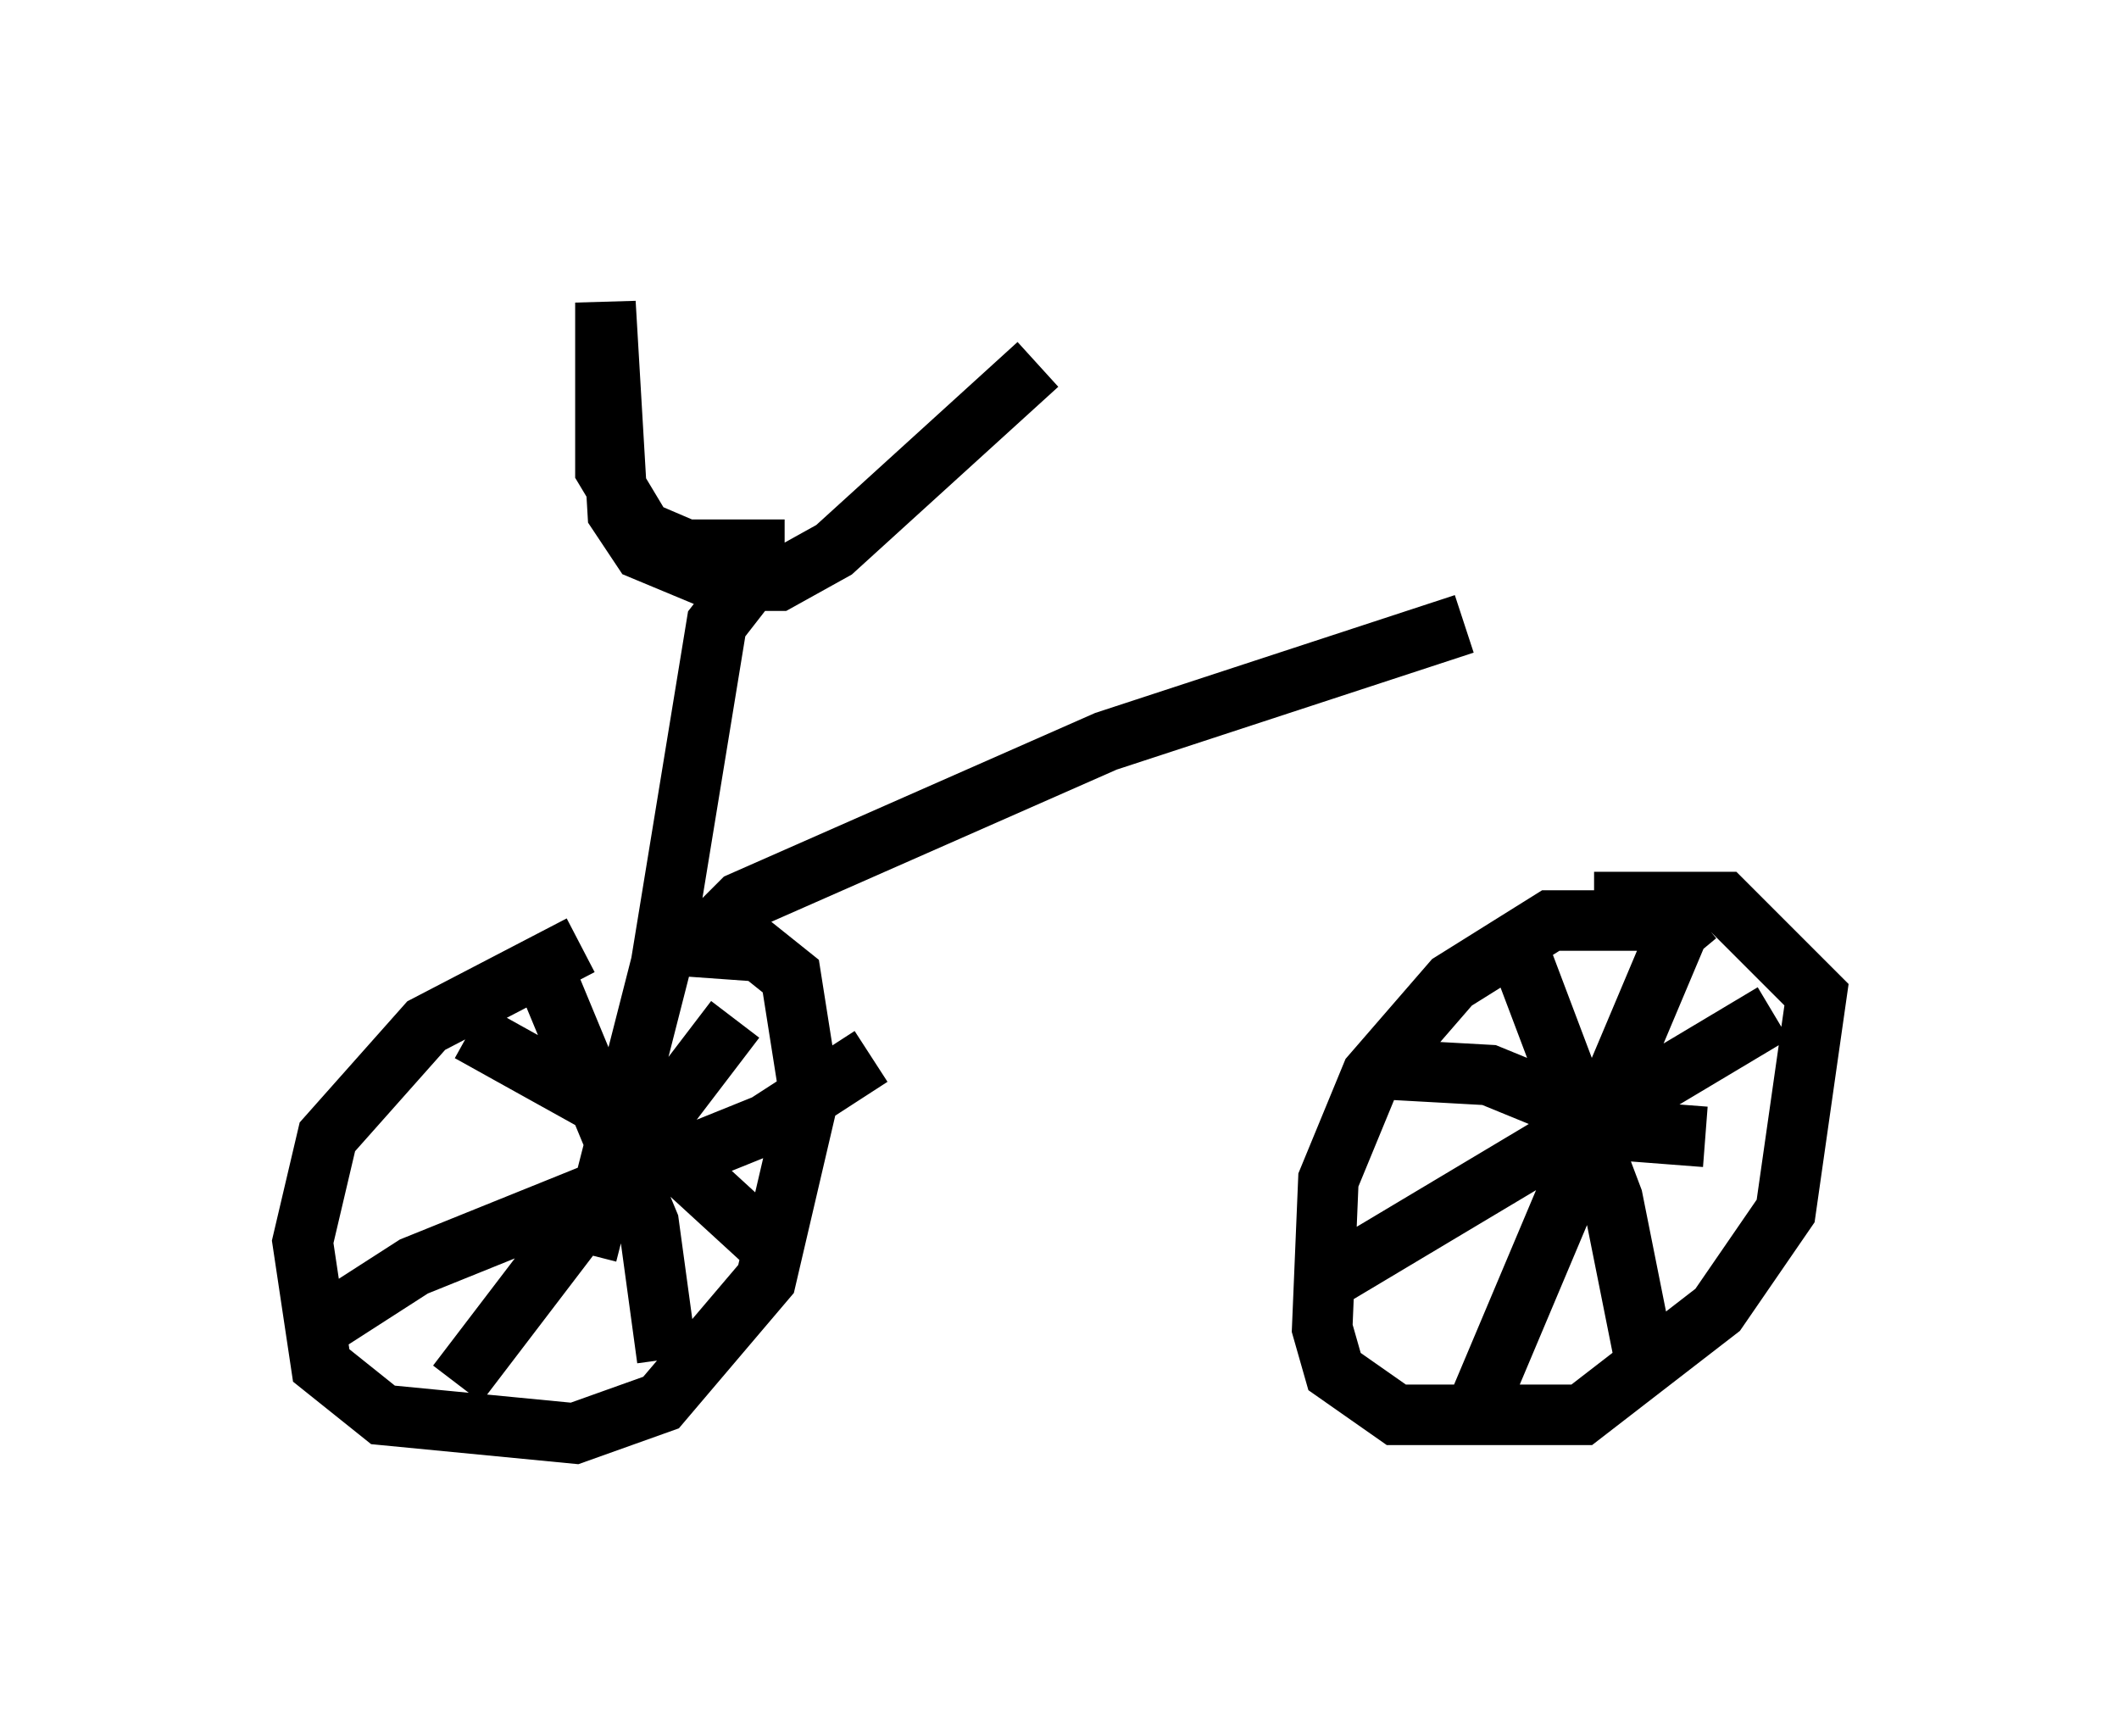 <?xml version="1.0" encoding="utf-8" ?>
<svg baseProfile="full" height="28.681" version="1.1" width="35.011" xmlns="http://www.w3.org/2000/svg" xmlns:ev="http://www.w3.org/2001/xml-events" xmlns:xlink="http://www.w3.org/1999/xlink"><defs /><rect fill="white" height="28.681" width="35.011" x="0" y="0" /><path d="M11.125, 15.923 m-1.531, -0.306 l-2.552, 1.327 -1.633, 1.838 l-0.408, 1.735 0.306, 2.042 l1.021, 0.817 3.165, 0.306 l1.429, -0.51 1.735, -2.042 l0.715, -3.063 -0.306, -1.94 l-0.51, -0.408 -1.429, -0.102 m16.844, 0.204 l-0.51, -0.613 -1.838, 0.0 l-1.633, 1.021 -1.327, 1.531 l-0.715, 1.735 -0.102, 2.45 l0.204, 0.715 1.021, 0.715 l3.063, 0.0 2.246, -1.735 l1.123, -1.633 0.51, -3.573 l-1.531, -1.531 -2.144, 0.0 m-3.573, 2.756 l1.838, 0.102 2.246, 0.919 l1.327, 0.102 m-0.204, -3.981 l-3.573, 8.473 m0.51, -8.065 l1.735, 4.594 0.51, 2.552 m-5.206, -1.225 l7.35, -4.39 m-20.315, -0.715 l1.735, 4.185 0.306, 2.246 m-5.615, -0.613 l1.429, -0.919 5.819, -2.348 l1.735, -1.123 m-6.635, -0.408 l2.756, 1.531 2.45, 2.246 m-5.41, 2.042 l4.594, -6.023 m-2.45, 3.879 l1.225, -4.798 0.919, -5.615 l0.715, -0.919 m0.408, -0.306 l-1.633, 0.0 -0.715, -0.306 l-0.613, -1.021 0.0, -2.756 l0.204, 3.471 0.408, 0.613 l1.225, 0.51 1.021, 0.0 l0.919, -0.51 3.369, -3.063 m-5.615, 9.596 l0.715, -0.715 6.023, -2.654 l5.921, -1.94 " fill="none" stroke="black" stroke-width="1" /></svg>